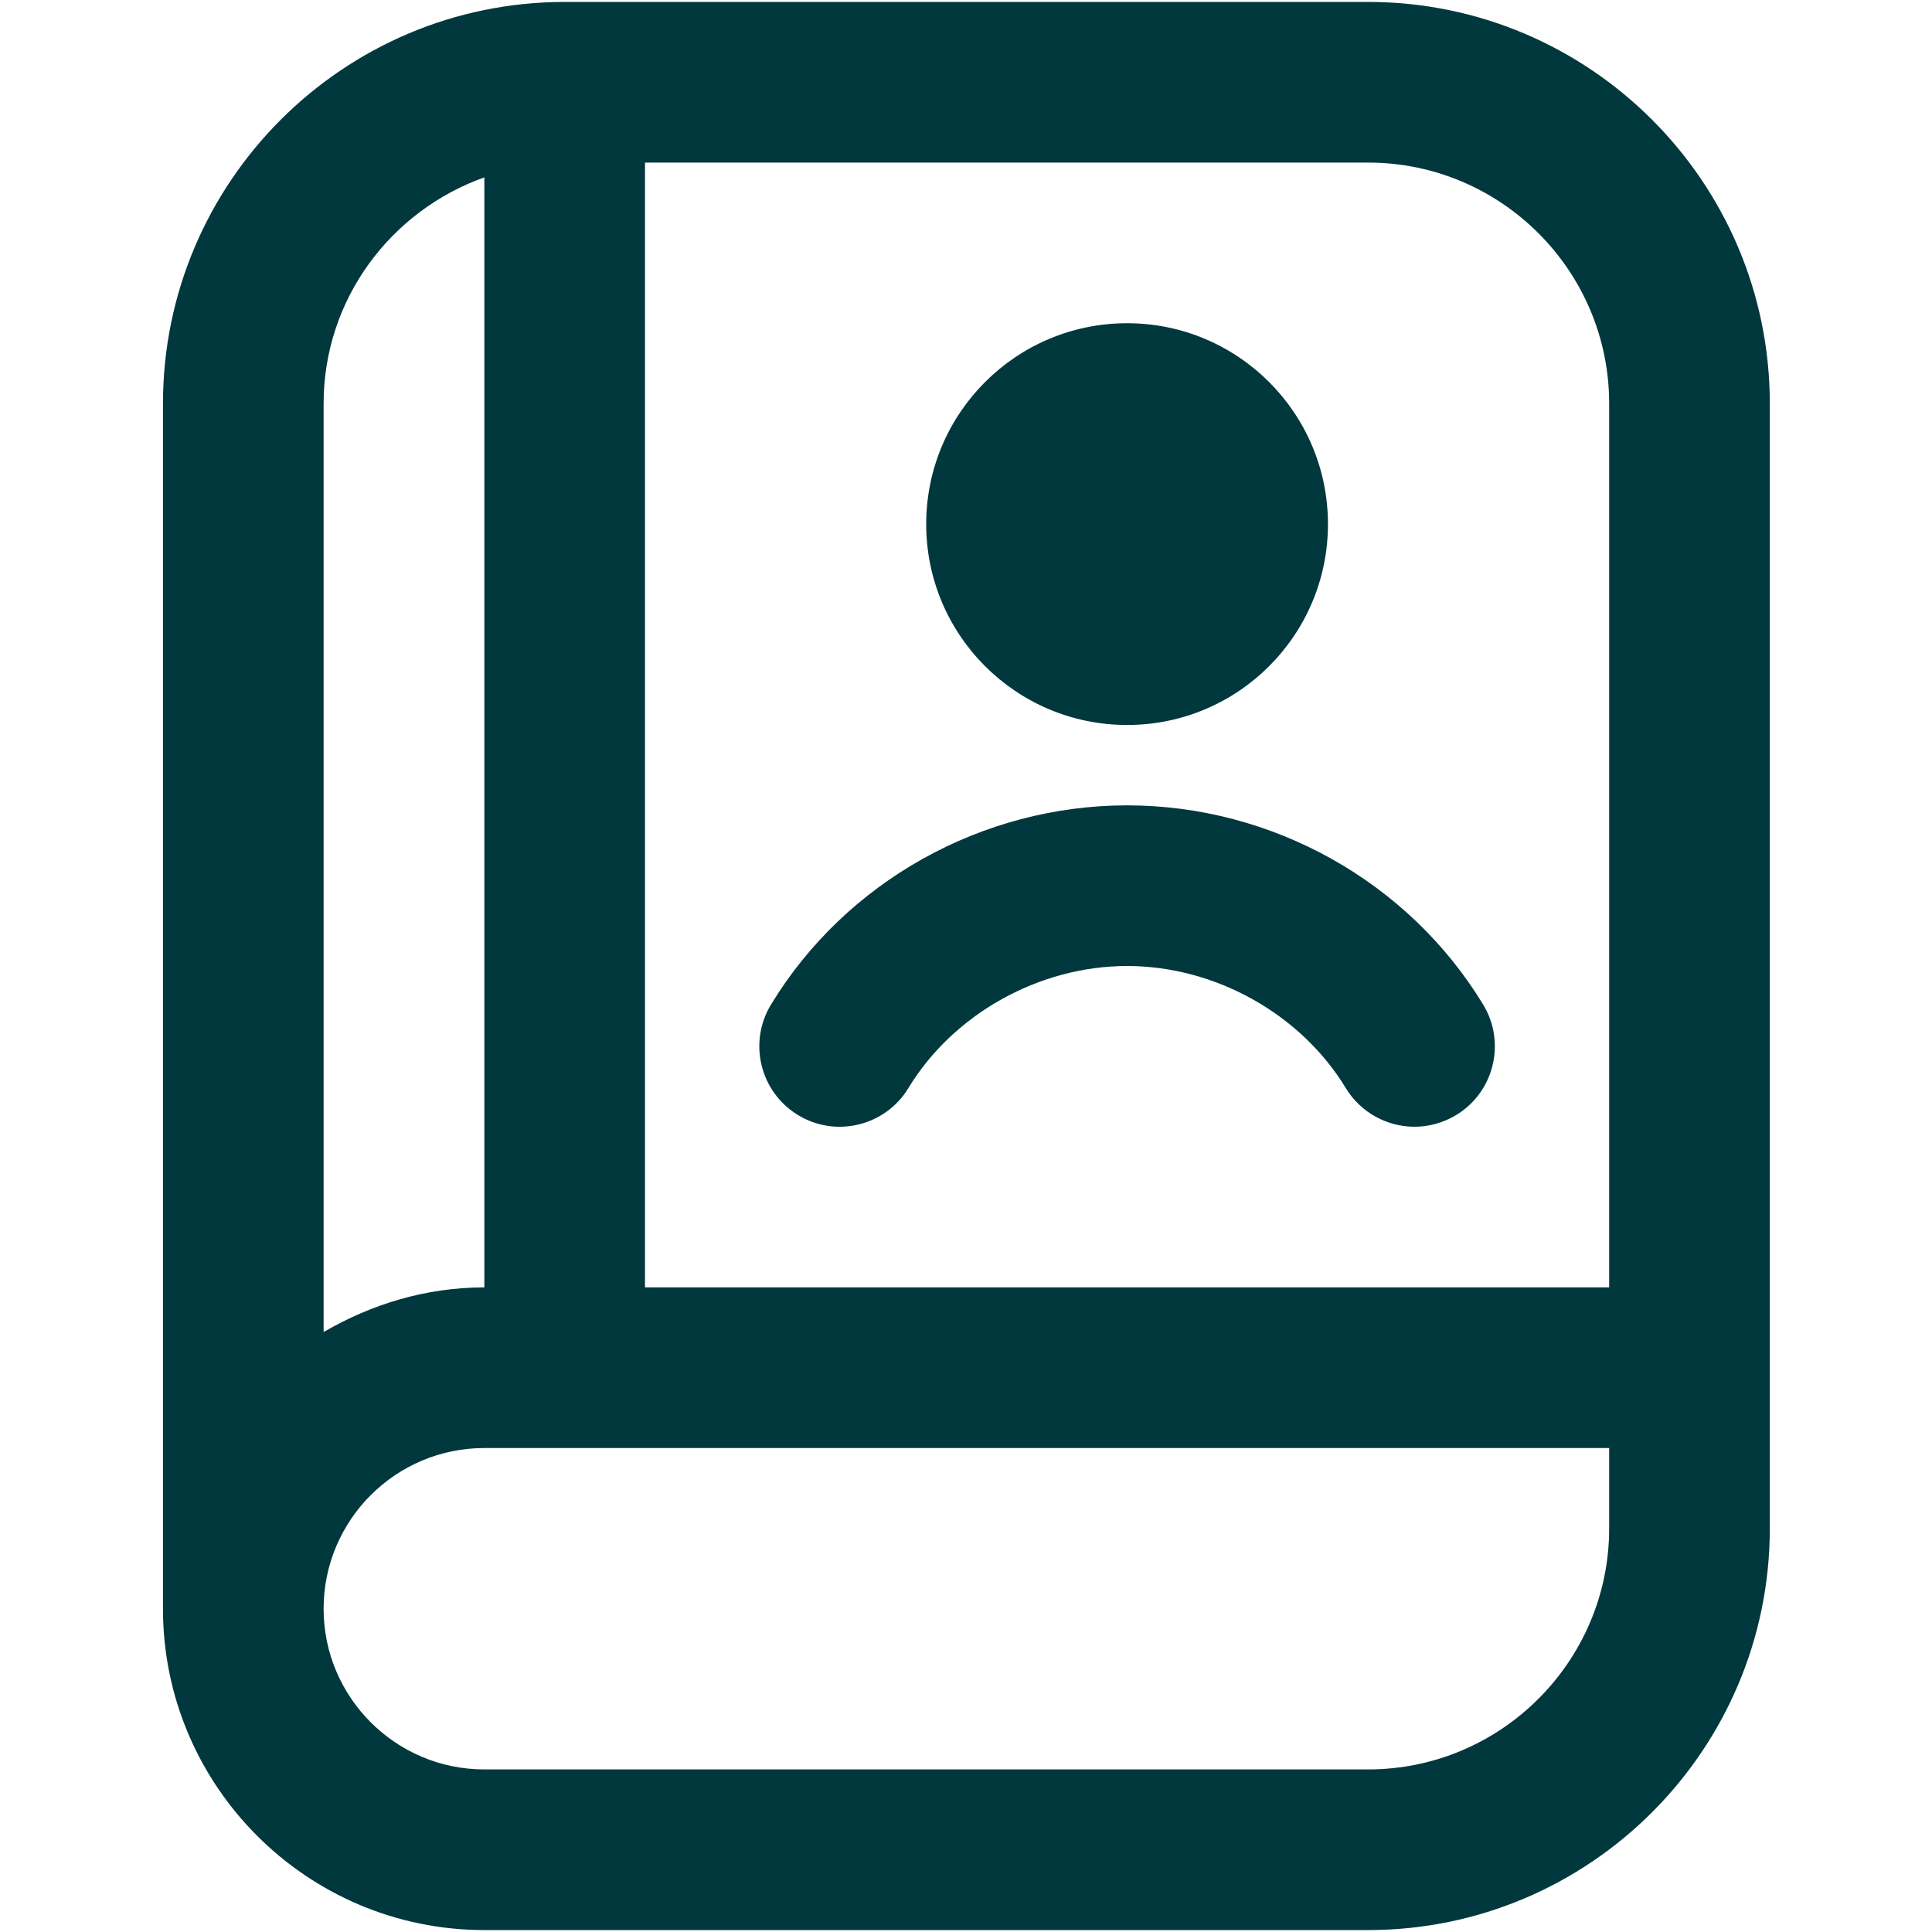 <svg width="20" height="20" viewBox="0 0 20 20" fill="none" xmlns="http://www.w3.org/2000/svg">
<g clip-path="url(#clip0_0_377)">
<path d="M9.588 5.426C9.588 4.277 10.519 3.346 11.668 3.346C12.816 3.346 13.747 4.277 13.747 5.426C13.747 6.574 12.816 7.505 11.668 7.505C10.519 7.505 9.588 6.574 9.588 5.426ZM8.261 11.543C8.653 11.782 9.166 11.656 9.404 11.263C9.869 10.497 10.757 10 11.668 10C12.578 10 13.466 10.496 13.931 11.263C14.088 11.521 14.363 11.664 14.643 11.664C14.791 11.664 14.939 11.624 15.074 11.543C15.467 11.305 15.592 10.793 15.354 10.4C14.582 9.127 13.17 8.337 11.668 8.337C10.165 8.337 8.753 9.128 7.981 10.4C7.743 10.793 7.868 11.304 8.261 11.543ZM18.321 4.178V15.822C18.321 18.115 16.456 19.98 14.163 19.98H5.014C3.179 19.98 1.687 18.488 1.687 16.654V4.178C1.687 1.885 3.553 0.02 5.846 0.02H14.163C16.456 0.02 18.321 1.885 18.321 4.178ZM14.163 1.683H6.677V13.327H16.658V4.178C16.658 2.802 15.538 1.683 14.163 1.683ZM3.35 4.178V13.789C3.842 13.503 4.405 13.327 5.014 13.327V1.836C4.048 2.18 3.35 3.095 3.35 4.178ZM16.658 15.822V14.99H5.014C4.096 14.99 3.35 15.736 3.35 16.654C3.35 17.571 4.096 18.317 5.014 18.317H14.163C15.538 18.317 16.658 17.198 16.658 15.822Z" fill="#01383D"/>
</g>
<defs>
<clipPath id="clip0_0_377">
<rect width="20" height="19.961" fill="white" transform="translate(0 0.02)"/>
</clipPath>
</defs>
</svg>
